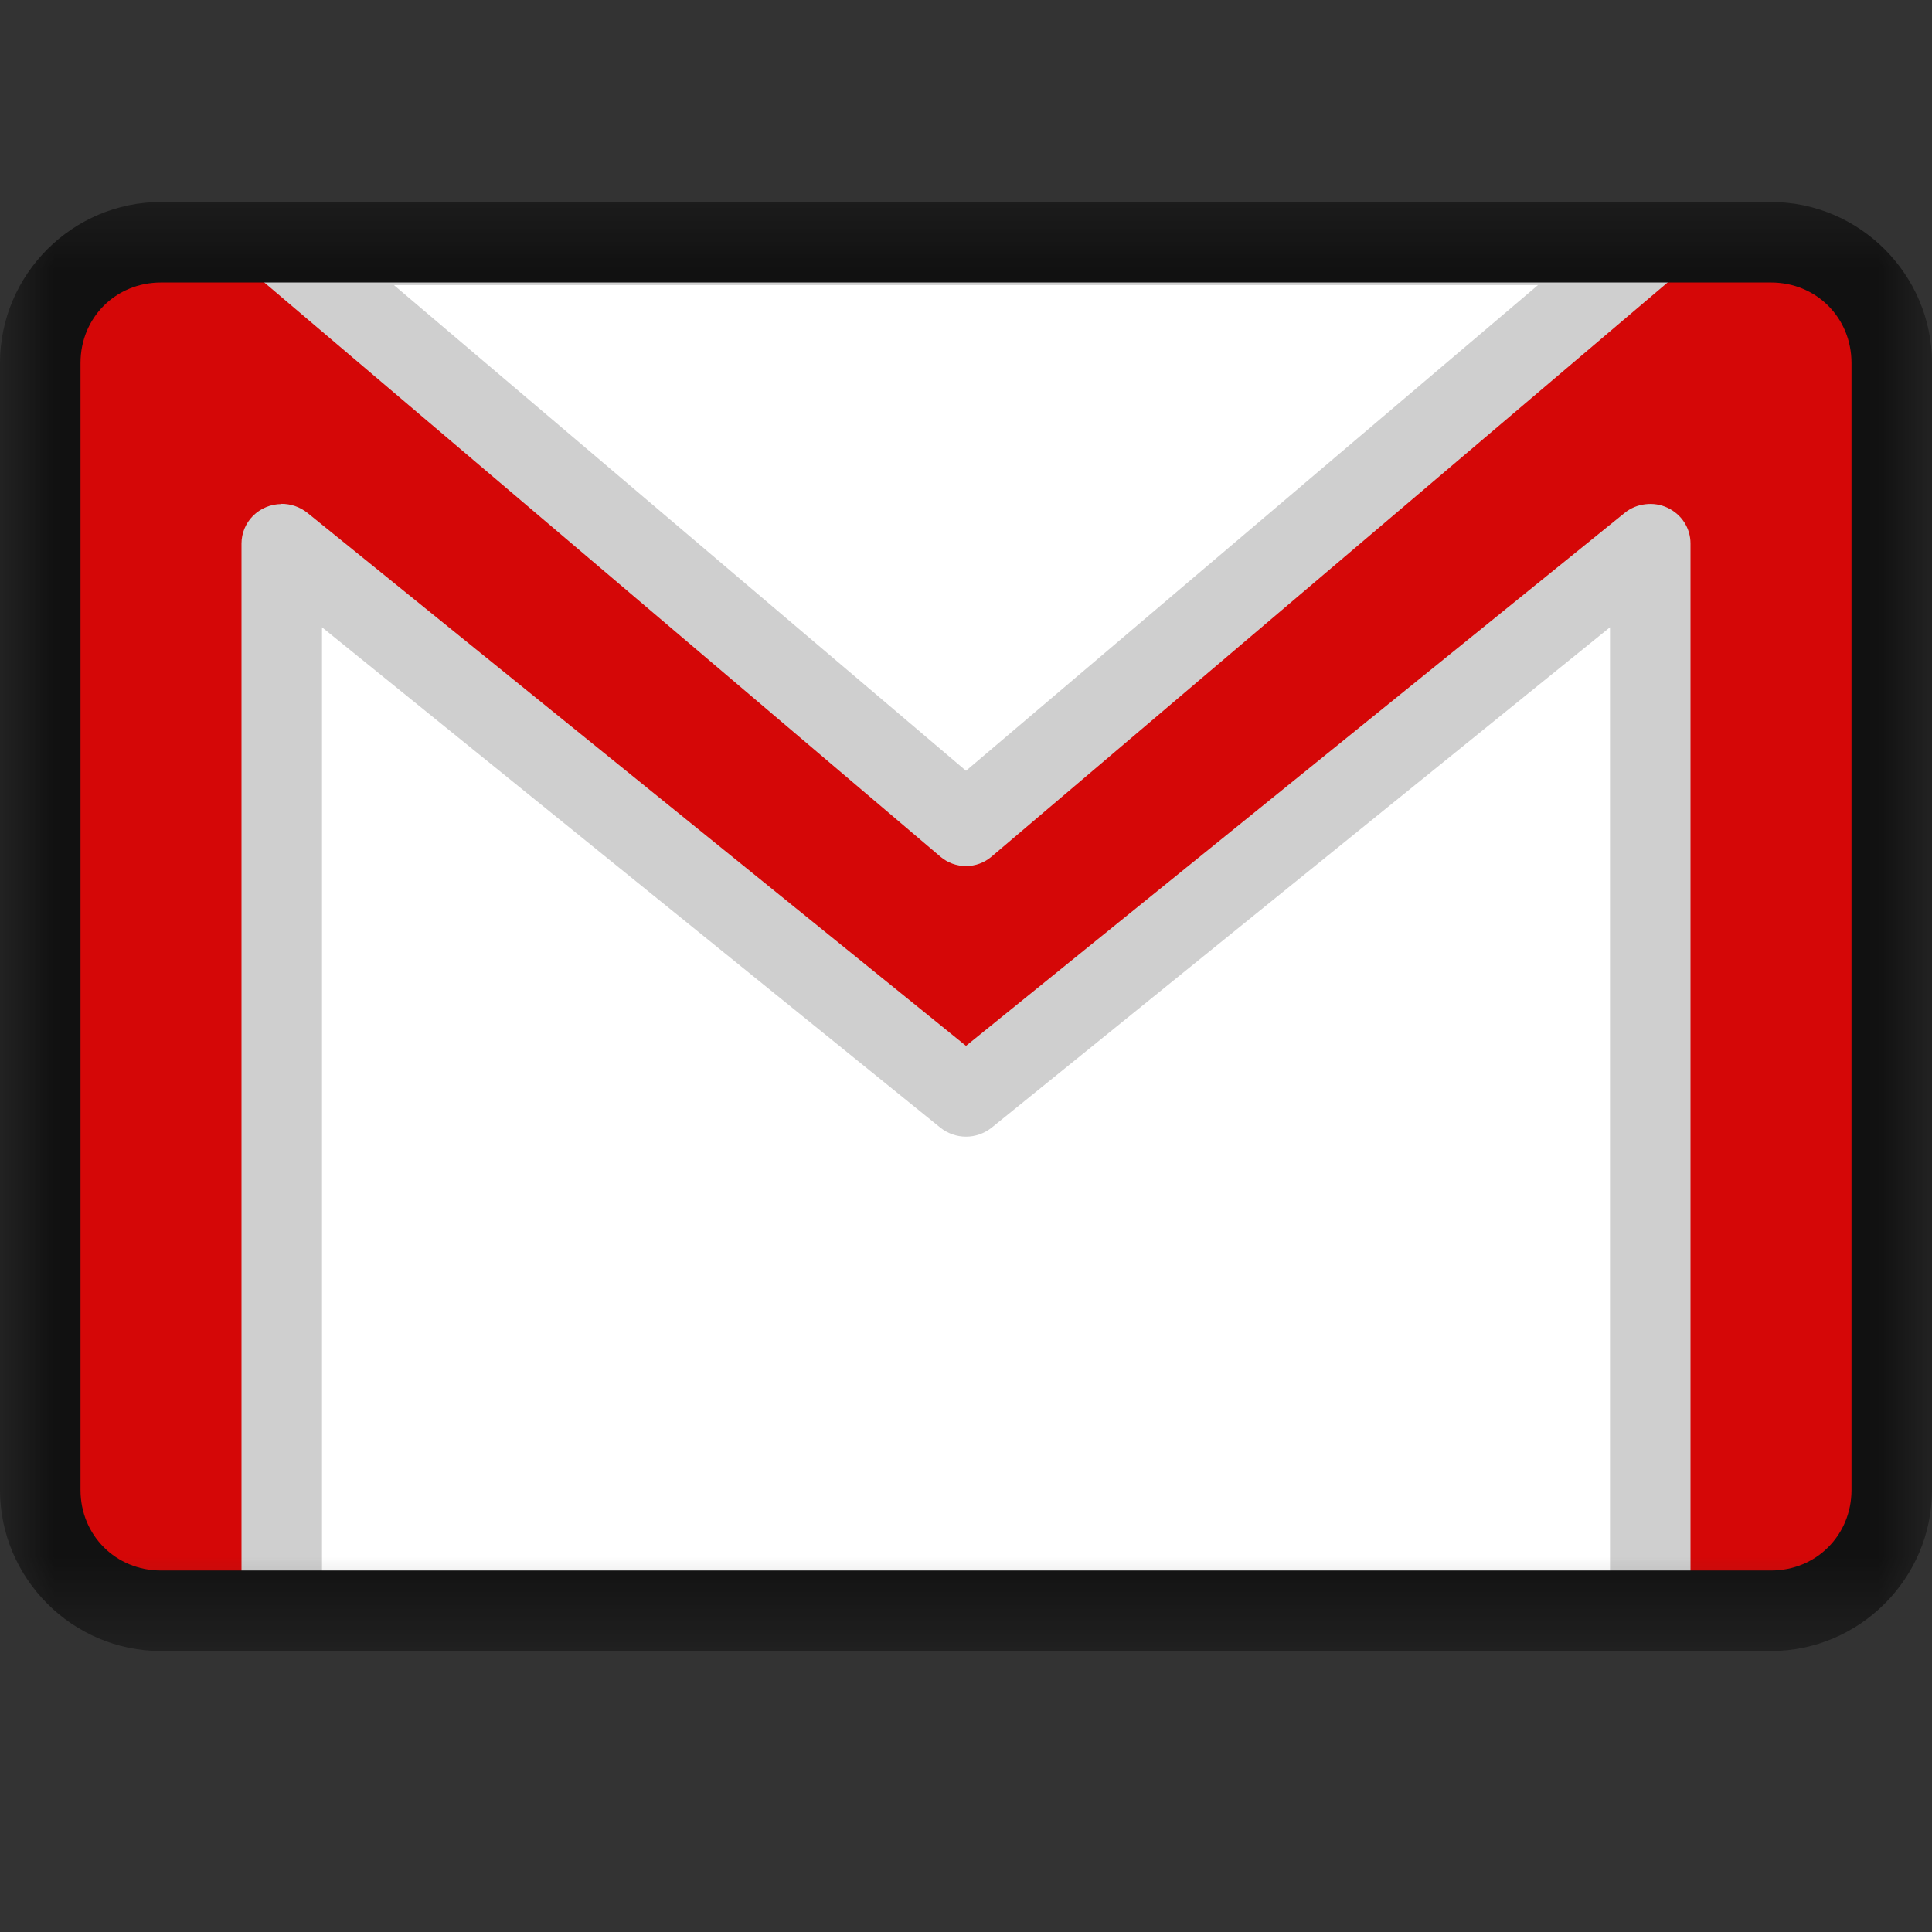 <svg width="18" height="18" viewBox="0 0 18 18" fill="none" xmlns="http://www.w3.org/2000/svg">
<rect x="0" y="0" width="18" height="18" fill="#333333" stroke="none"/>
<mask id="mask0_347_3734" style="mask-type:luminance" maskUnits="userSpaceOnUse" x="0" y="1" width="18" height="15">
<path d="M18 1.5H0V15.5H18V1.5Z" fill="white"/>
</mask>
<g mask="url(#mask0_347_3734)">
<path d="M1.663 2.444H16.337C16.947 2.444 17.438 2.931 17.438 3.536V13.727C17.438 14.331 16.947 14.819 16.337 14.819H1.663C1.053 14.819 0.562 14.331 0.562 13.727V3.536C0.562 2.931 1.053 2.444 1.663 2.444Z" fill="white"/>
<path d="M1.663 2.444C1.053 2.444 0.562 2.931 0.562 3.536V13.727C0.562 14.331 1.053 14.819 1.663 14.819H2.764V4.992L9 10.087L15.238 4.992V14.819H16.337C16.947 14.819 17.438 14.331 17.438 13.727V3.536C17.438 2.931 16.947 2.444 16.337 2.444H15.238L9 7.54L2.763 2.444H1.663Z" fill="#D50707"/>
<path d="M2.623 1.882C2.546 1.883 2.472 1.907 2.409 1.953C2.346 1.999 2.298 2.064 2.272 2.138C2.246 2.213 2.243 2.294 2.263 2.371C2.283 2.447 2.326 2.515 2.385 2.566L8.761 7.981C8.828 8.038 8.912 8.069 9 8.069C9.087 8.069 9.171 8.038 9.238 7.981L15.614 2.566C15.674 2.515 15.716 2.447 15.737 2.37C15.757 2.294 15.754 2.212 15.728 2.138C15.702 2.063 15.654 1.998 15.591 1.952C15.528 1.906 15.453 1.882 15.376 1.882L2.623 1.882ZM3.67 2.656H14.329L9 7.181L3.67 2.656Z" fill="#CFCFCF"/>
<path d="M2.62 4.696C2.522 4.697 2.428 4.736 2.358 4.805C2.289 4.874 2.25 4.967 2.25 5.064V15.013C2.25 15.111 2.29 15.204 2.36 15.274C2.43 15.343 2.526 15.382 2.625 15.382C2.724 15.382 2.82 15.343 2.89 15.274C2.96 15.204 3 15.111 3 15.013V5.844L8.761 10.506C8.829 10.56 8.913 10.59 9 10.59C9.087 10.59 9.171 10.56 9.239 10.506L15 5.844V15.012C15 15.11 15.04 15.204 15.11 15.273C15.18 15.342 15.275 15.381 15.375 15.381C15.474 15.381 15.57 15.342 15.64 15.273C15.71 15.204 15.75 15.11 15.75 15.012V5.063C15.75 4.993 15.73 4.925 15.692 4.866C15.654 4.807 15.599 4.76 15.535 4.73C15.471 4.7 15.399 4.689 15.329 4.698C15.258 4.706 15.191 4.734 15.136 4.779L9 9.744L2.864 4.778C2.795 4.723 2.709 4.693 2.62 4.694V4.696Z" fill="#CFCFCF"/>
<path d="M1.5 1.882C0.675 1.882 0 2.557 0 3.382V13.882C0 14.706 0.675 15.382 1.5 15.382H16.5C17.325 15.382 18 14.706 18 13.882V3.382C18 2.557 17.325 1.882 16.5 1.882H1.5ZM1.5 2.632H16.5C16.922 2.632 17.25 2.959 17.25 3.382V13.882C17.25 14.303 16.922 14.632 16.5 14.632H1.5C1.078 14.632 0.75 14.303 0.75 13.882V3.382C0.75 2.959 1.078 2.632 1.5 2.632Z" fill="#111111"/>
</g>
</svg>
